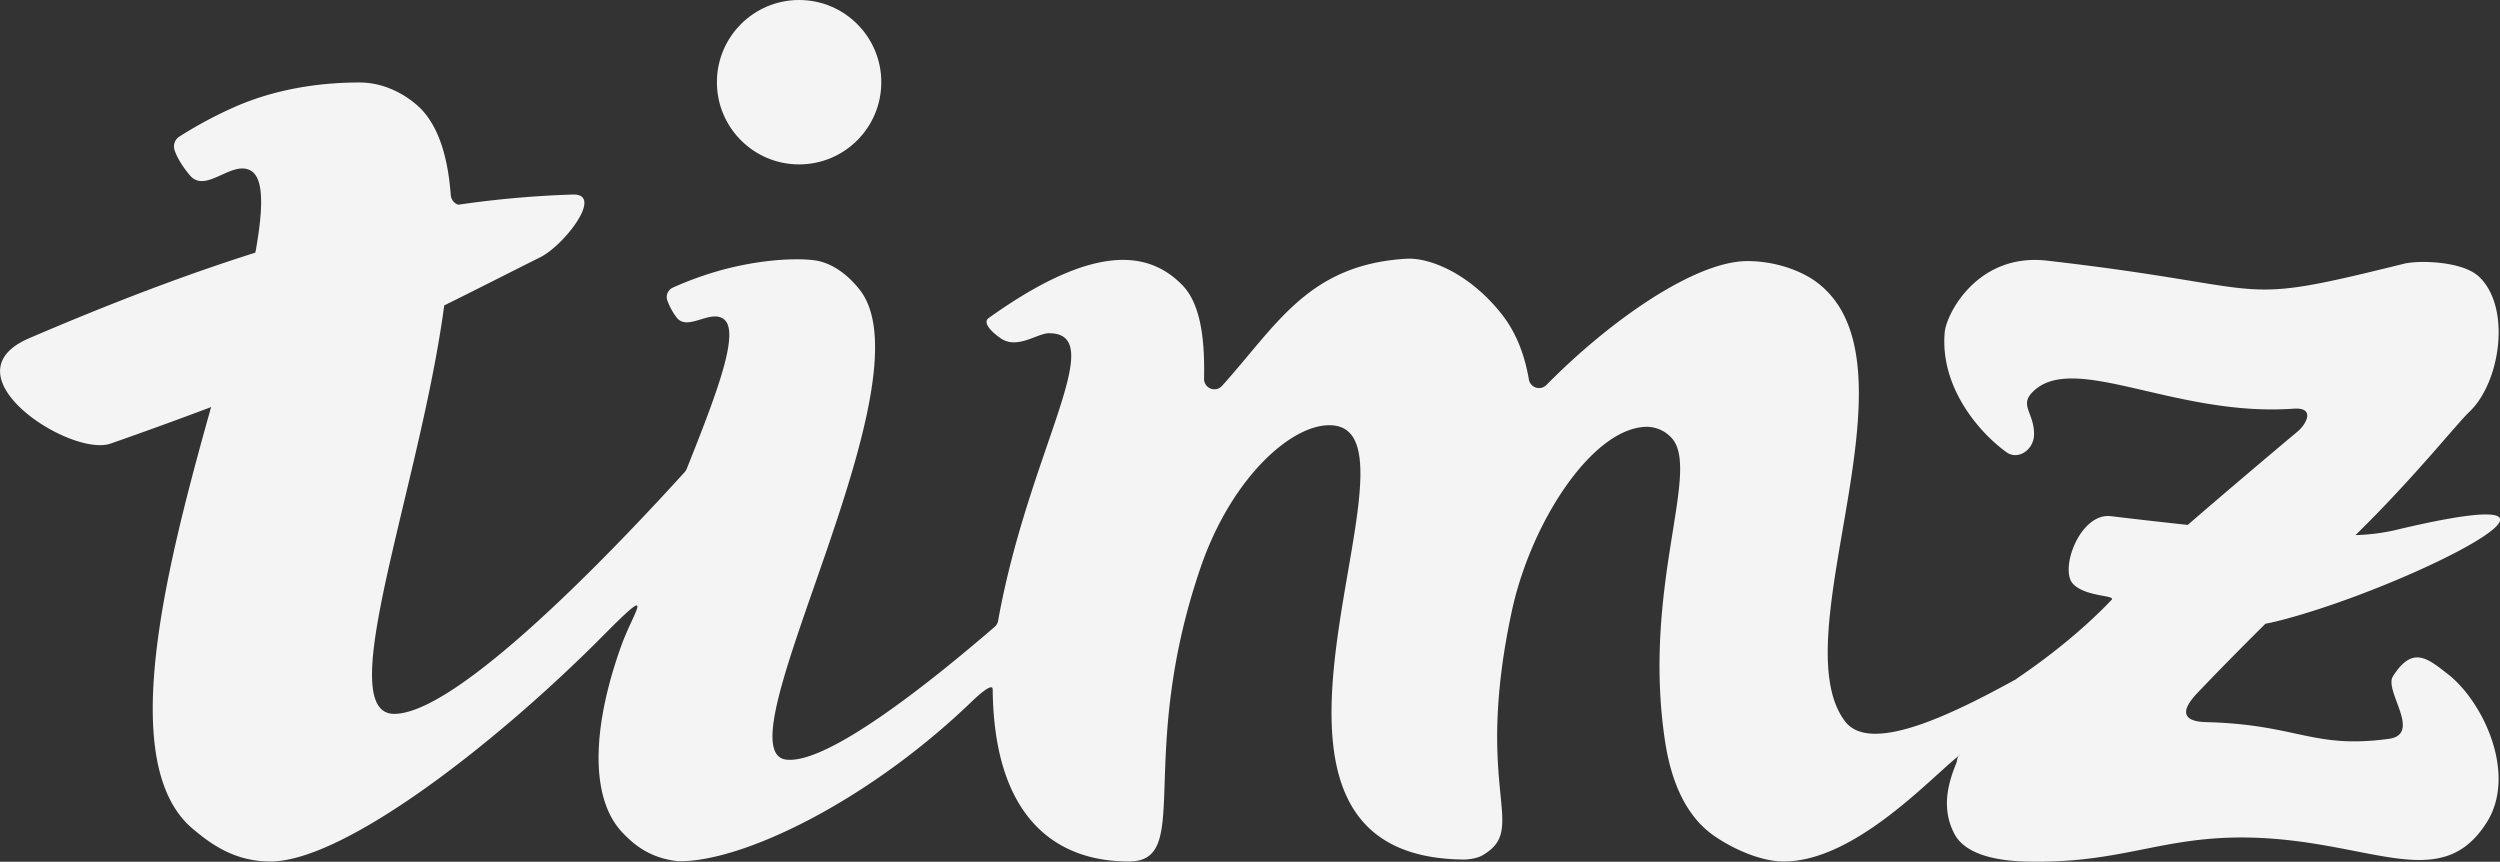 <svg xmlns="http://www.w3.org/2000/svg" viewBox="0 0 1451.63 500.36"><rect x="0" y="0" width="1451.63" height="500.36" fill="#333333" stroke="none"/><title>151219_timz_font_solo_white</title><g id="Ebene_2" data-name="Ebene 2"><g id="_151219_timz_Logo_fonto_solo" data-name="151219_timz_Logo_fonto_solo"><path d="M1135.86,442.9l.1-.41C1135.78,442.83,1135.72,443,1135.86,442.9Z" style="fill:#f4f4f4"/><path d="M1170.72,394.34c-35.83,19.69-84.44,44-99.32,24.59-37.69-49.27,46.69-206.88-16.14-254.78-9.1-6.94-24.28-12.55-40.61-12.55-30.3,0-79.65,34.3-116.66,71.89a6,6,0,0,1-10.26-3.25c-2.53-14.71-7.59-27.53-15.9-38-18.31-23.17-41.48-32.84-55.36-32-56.8,3.48-74.89,38.26-106.84,73.76a6,6,0,0,1-10.5-4.17c.53-23.52-2.16-43.63-12.7-54.37-18.6-18.92-49.62-25.65-112.35,19.21-3.93,2.81,2.24,8.57,7.24,11.93,9.44,6.34,21.08-3.11,27.72-3.11,35.66,0-11.63,67.87-29.5,167a5.93,5.93,0,0,1-2,3.5c-39.27,33.87-97.27,79.7-120.89,77.1-40.35-4.42,85.11-218.92,42.51-272.88-2.77-3.5-12.67-15.6-27.15-17.19-12.2-1.34-33.86.06-56.92,6.9A193.78,193.78,0,0,0,390.7,167a6,6,0,0,0-3.32,7.15,38.12,38.12,0,0,0,5.34,10c6.19,8.5,19.1-4.25,27.13.85,10.39,6.61-3.15,42.27-21.13,87.28a6.07,6.07,0,0,1-1.14,1.82c-41.44,45.66-131.86,140.4-168.69,140.4-36.59,0,15-132.08,29.05-237.15,18.41-9.1,36.39-18.28,55.82-28,13.8-6.92,37.17-37,18.8-36.39a587.57,587.57,0,0,0-66.47,5.91,6.37,6.37,0,0,1-4.35-5.67C260.13,92,255.1,74.77,245.07,63.9c-4.06-4.4-17.53-16-36.4-16-15.89,0-44.57,1.72-73.3,14.6A244.84,244.84,0,0,0,104,79.39a6.81,6.81,0,0,0-2.64,7.74c1.73,5.5,6.29,11.62,8.94,14.72,9.15,10.73,24-8.72,35.05-2.92,7.88,4.13,7.66,21.46,3.07,47a7.69,7.69,0,0,1-.27.81c-39.33,12.43-82.45,28.71-131.21,49.65-49.79,21.39,24,69.28,47.28,61.18C85.67,250.07,105,243,122.59,236.36c-26.51,94.37-55.37,207.52-10.53,245,9.94,8.31,23.75,18.86,44.88,18.86,43,0,131.78-69,194-131.86,30.82-31.12,16.91-13,10,6.1-16.42,45.21-19.32,88,.4,108.88,6.91,7.32,16.14,14.95,32.36,16.73,37.06.67,109.88-34.49,170.09-92.26,2.41-2.32,12.58-12.11,12.62-7.52.72,74.16,36.3,99.93,79,99.93,37.68,0,3.89-59.75,41.57-170.25,18.47-54.21,55.29-85.82,77.84-82.88,57.77,7.53-80,250.81,75.32,252,2.37,0,7.52-.65,10.43-2.32,27.68-15.89-5.37-36.18,17.22-141.66,11.3-52.69,47.48-107.28,78.65-107.28a19.61,19.61,0,0,1,15.07,7.53c15.07,20.09-17.46,86.13-5,173,2.06,14.41,7.53,42.08,28.56,56.8,11.59,8.12,27.82,15.07,40.57,15.07,41.08,0,84.72-47.9,101.87-61.51l.63-.83-.22.51-.41.32-.74,1-.71,2.75c.13-.23.3-.54.51-.89-4.68,11.14-9.71,26-2.41,41.27,1.83,3.82,7.68,16.44,41.73,17.39,56,1.55,78.74-14.85,129.82-13.91,70.33,1.31,111.27,33.61,138.14-8.68,17.81-28-1.82-70.14-22.56-86.27-11.94-9.29-20.44-16.57-31.85,1.33-5.33,8.36,17.23,33.66-2.5,36.33-44,5.95-52.84-8.34-105.68-9.73-4.76-.13-20.61-.76-5.56-16.69,11-11.62,24.8-25.61,39.71-40.44,2.69-.52,5.3-1.09,7.81-1.73,74.85-19,207.16-86.13,66.51-52.39a118.48,118.48,0,0,1-22,2.65c33.84-33.1,58.71-64.56,66.06-71.52,18-17,24.59-60.53,5.68-78.51-9.67-9.18-35.19-9.62-43.52-7.56-103.1,25.54-69.61,14-207.3-1.77-40.57-4.64-58.49,31.09-59.44,41.49-2.89,31.86,20,58.39,35.94,69.8,6.55,4.68,15.93-1.32,15.93-10.62,0-12-8.23-16.5-1.34-23.88,23.25-24.89,82.76,14.1,151.89,9.16,13.25-.94,7.23,9.26,2.68,13.08-19.09,16-41.32,34.81-64,54.41q-20.81-2.22-44.63-5.07c-18-2.14-30.12,31.19-21.83,39.47,7.53,7.54,24.88,6.32,22.27,9.08-14,14.83-33.71,31.34-54.83,45.57" style="fill:#f4f4f4"/><circle cx="464" cy="47.73" r="47.73" style="fill:#f4f4f4"/></g></g></svg>